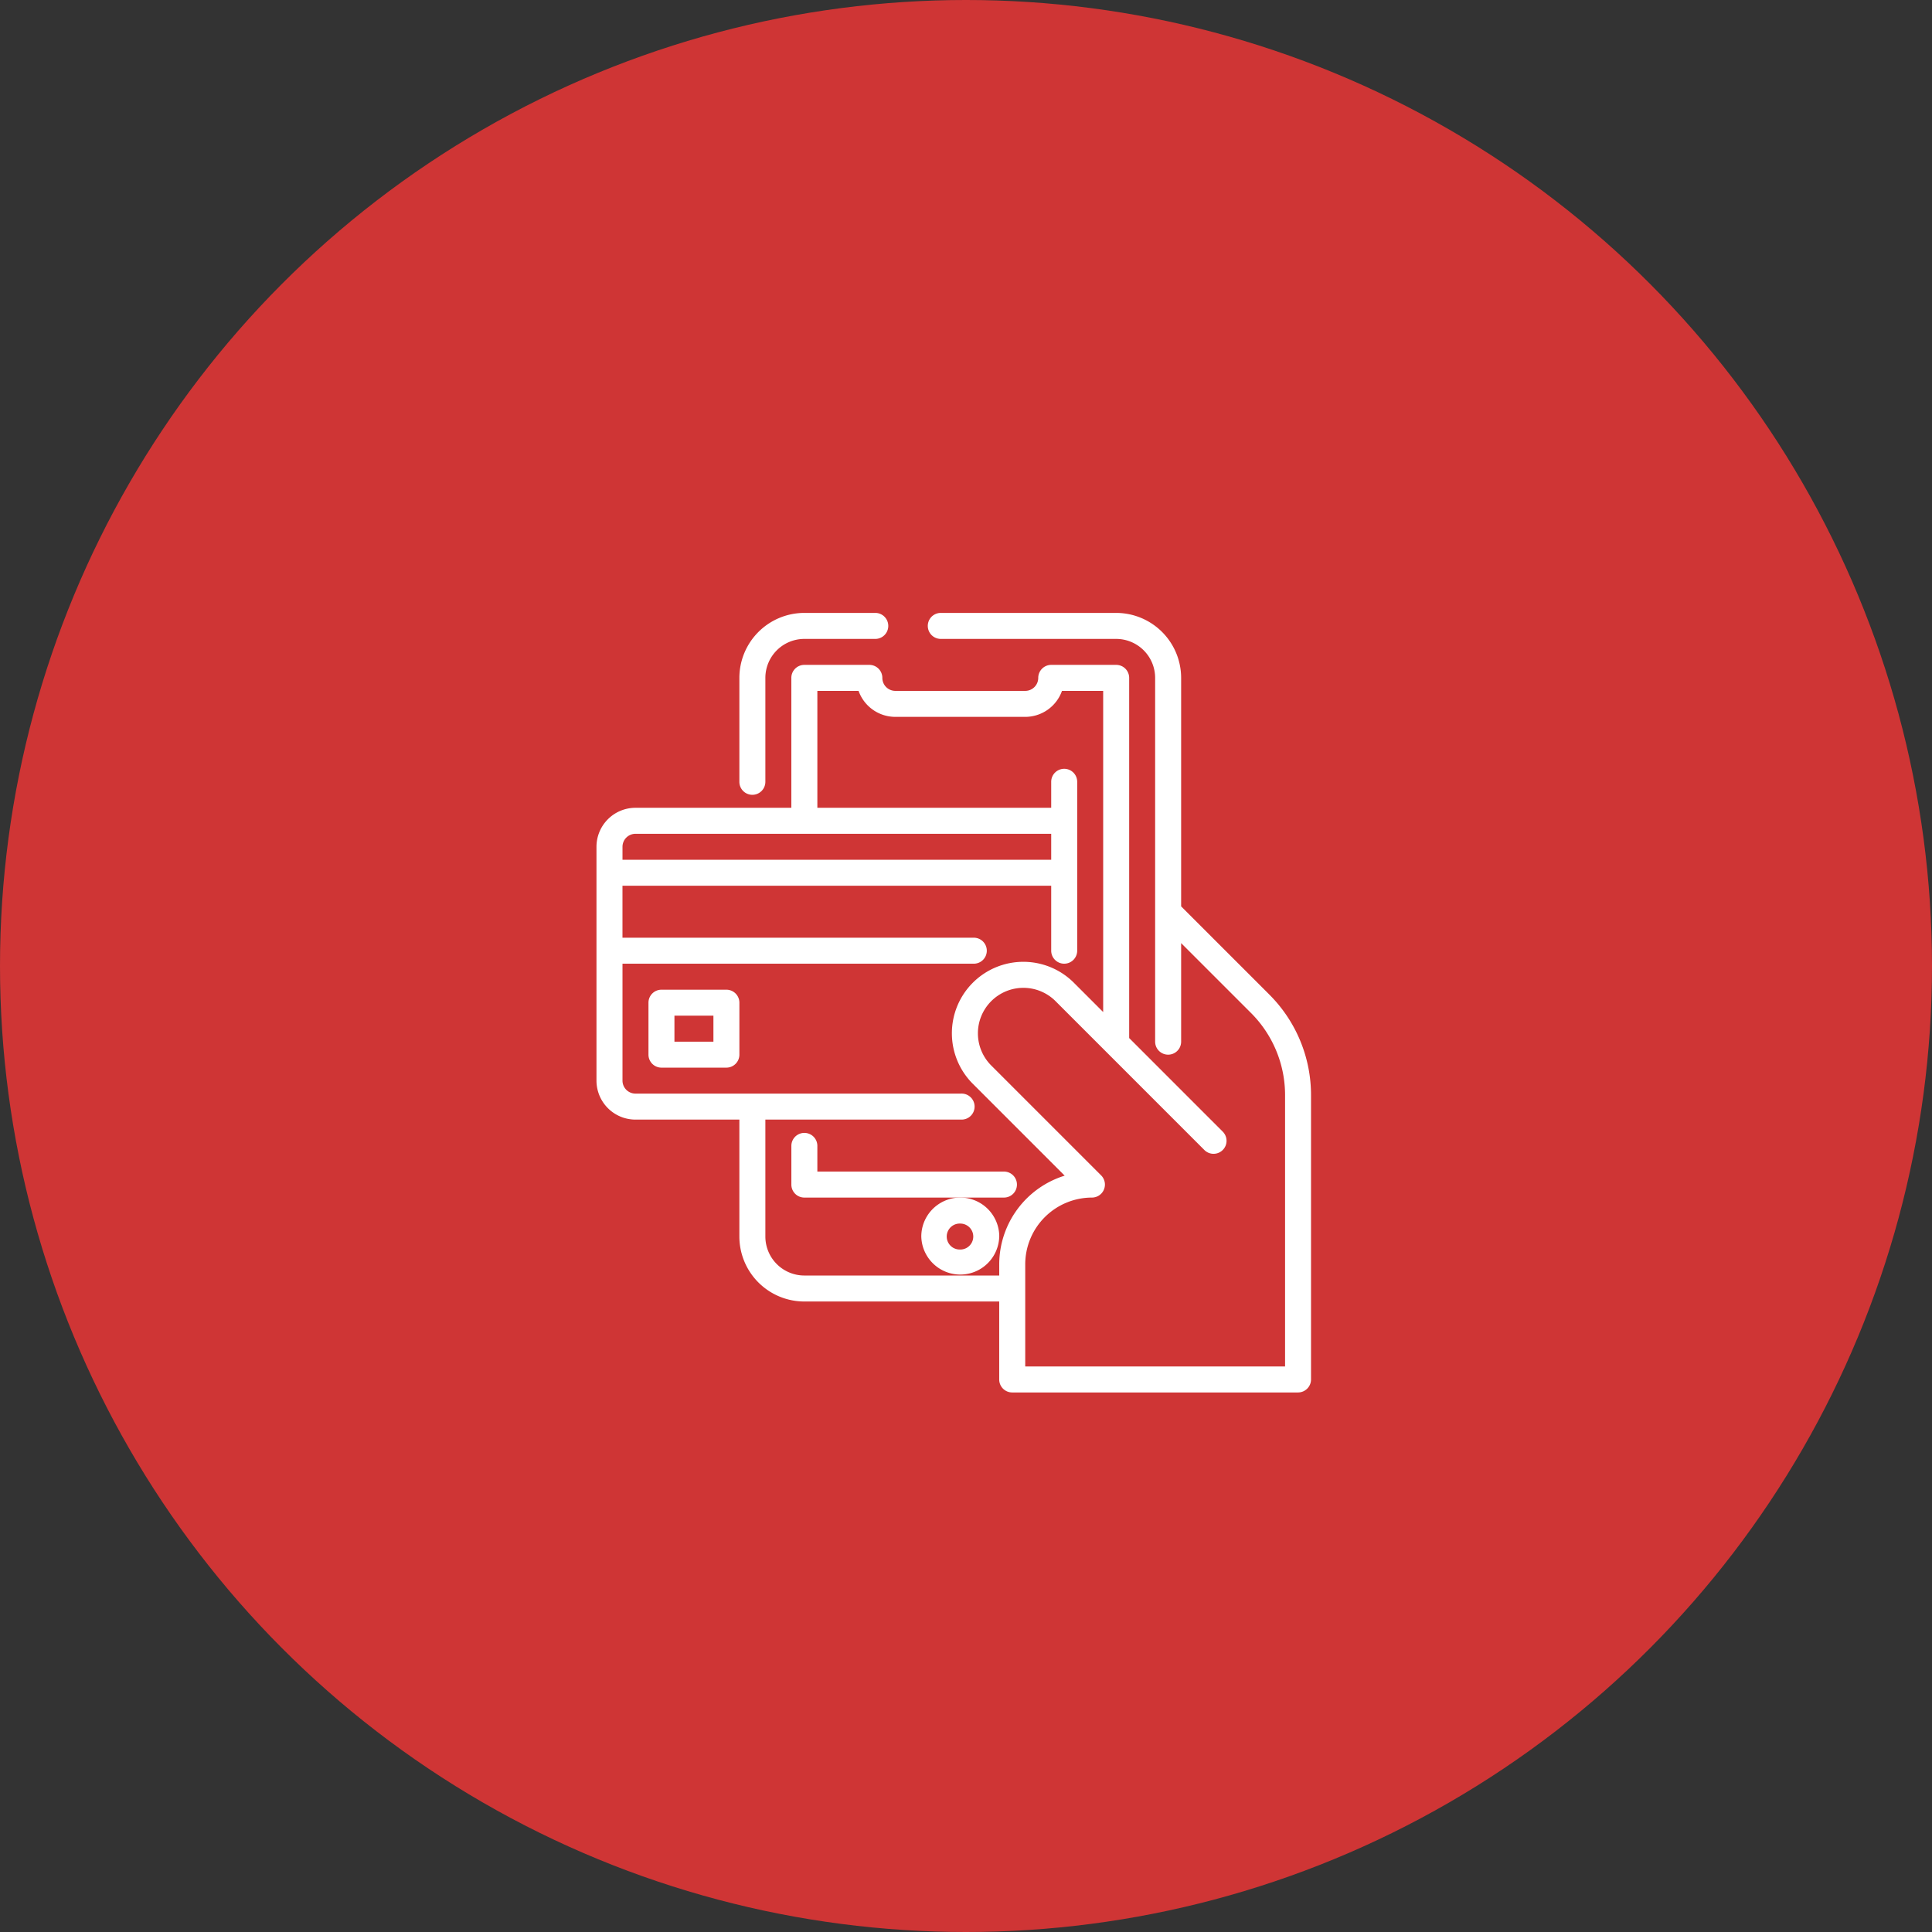 <svg width="79" height="79" fill="none" xmlns="http://www.w3.org/2000/svg"><rect width="100%" height="100%" fill="#333333" stroke="none"/><circle cx="39.5" cy="39.5" r="39.5" fill="#CF3535"/><path d="M30.766 32.5a.532.532 0 00.53-.531v-4.25a1.595 1.595 0 011.595-1.594h2.922a.532.532 0 000-1.063H32.89a2.66 2.66 0 00-2.657 2.657v4.25a.531.531 0 00.532.531zm10.817 15.938a.531.531 0 00-.531-.532h-7.63v-1.05a.531.531 0 00-1.063 0v1.581a.53.53 0 00.532.532h8.16a.53.53 0 00.532-.532z" fill="#fff"/><path d="M51.898 40.662l-3.601-3.6v-9.343a2.66 2.66 0 00-2.656-2.657h-7.172a.531.531 0 000 1.063h7.172a1.596 1.596 0 011.593 1.594v14.875a.531.531 0 101.063 0v-4.03l2.85 2.85a4.75 4.75 0 011.4 3.38v11.081H41.922v-4.178a2.732 2.732 0 012.729-2.728.532.532 0 00.375-.907l-4.47-4.47a1.86 1.86 0 112.63-2.63l6.061 6.062a.531.531 0 00.751-.751l-3.826-3.827V27.719a.531.531 0 00-.531-.532h-2.657a.532.532 0 00-.53.532.532.532 0 01-.532.531h-5.313a.532.532 0 01-.53-.531.531.531 0 00-.532-.532H32.89a.531.531 0 00-.532.532v5.312h-6.375a1.596 1.596 0 00-1.593 1.594v9.563a1.596 1.596 0 001.593 1.593h4.25v4.782a2.659 2.659 0 002.657 2.656h7.968v3.187a.531.531 0 00.532.532h11.687a.532.532 0 00.531-.532V44.794a5.805 5.805 0 00-1.711-4.132zm-25.914-6.568h17v1.062h-17.53v-.531a.532.532 0 01.53-.531zm13.282 18.062H32.89a1.595 1.595 0 01-1.594-1.593V45.78h7.991a.532.532 0 100-1.062H25.984a.532.532 0 01-.53-.532v-4.78h14.365a.531.531 0 100-1.063H25.453v-2.125h17.531v2.656a.531.531 0 101.063 0v-6.906a.531.531 0 00-1.063 0v1.062h-9.562v-4.78h1.685a1.597 1.597 0 001.502 1.063h5.313a1.597 1.597 0 001.503-1.063h1.684v13.133l-1.172-1.172a2.922 2.922 0 10-4.132 4.132l3.73 3.73a3.799 3.799 0 00-2.676 3.624v.46h-1.593z" fill="#fff"/><path d="M29.703 40.469h-2.656a.532.532 0 00-.531.531v2.125a.532.532 0 00.53.531h2.657a.532.532 0 00.531-.531V41a.532.532 0 00-.53-.531zm-.531 2.125h-1.594V41.53h1.594v1.063zm11.688 7.969a1.594 1.594 0 10-3.188 0 1.594 1.594 0 003.187 0zm-1.594.53a.531.531 0 110-1.061.531.531 0 010 1.062z" fill="#fff"/></svg>